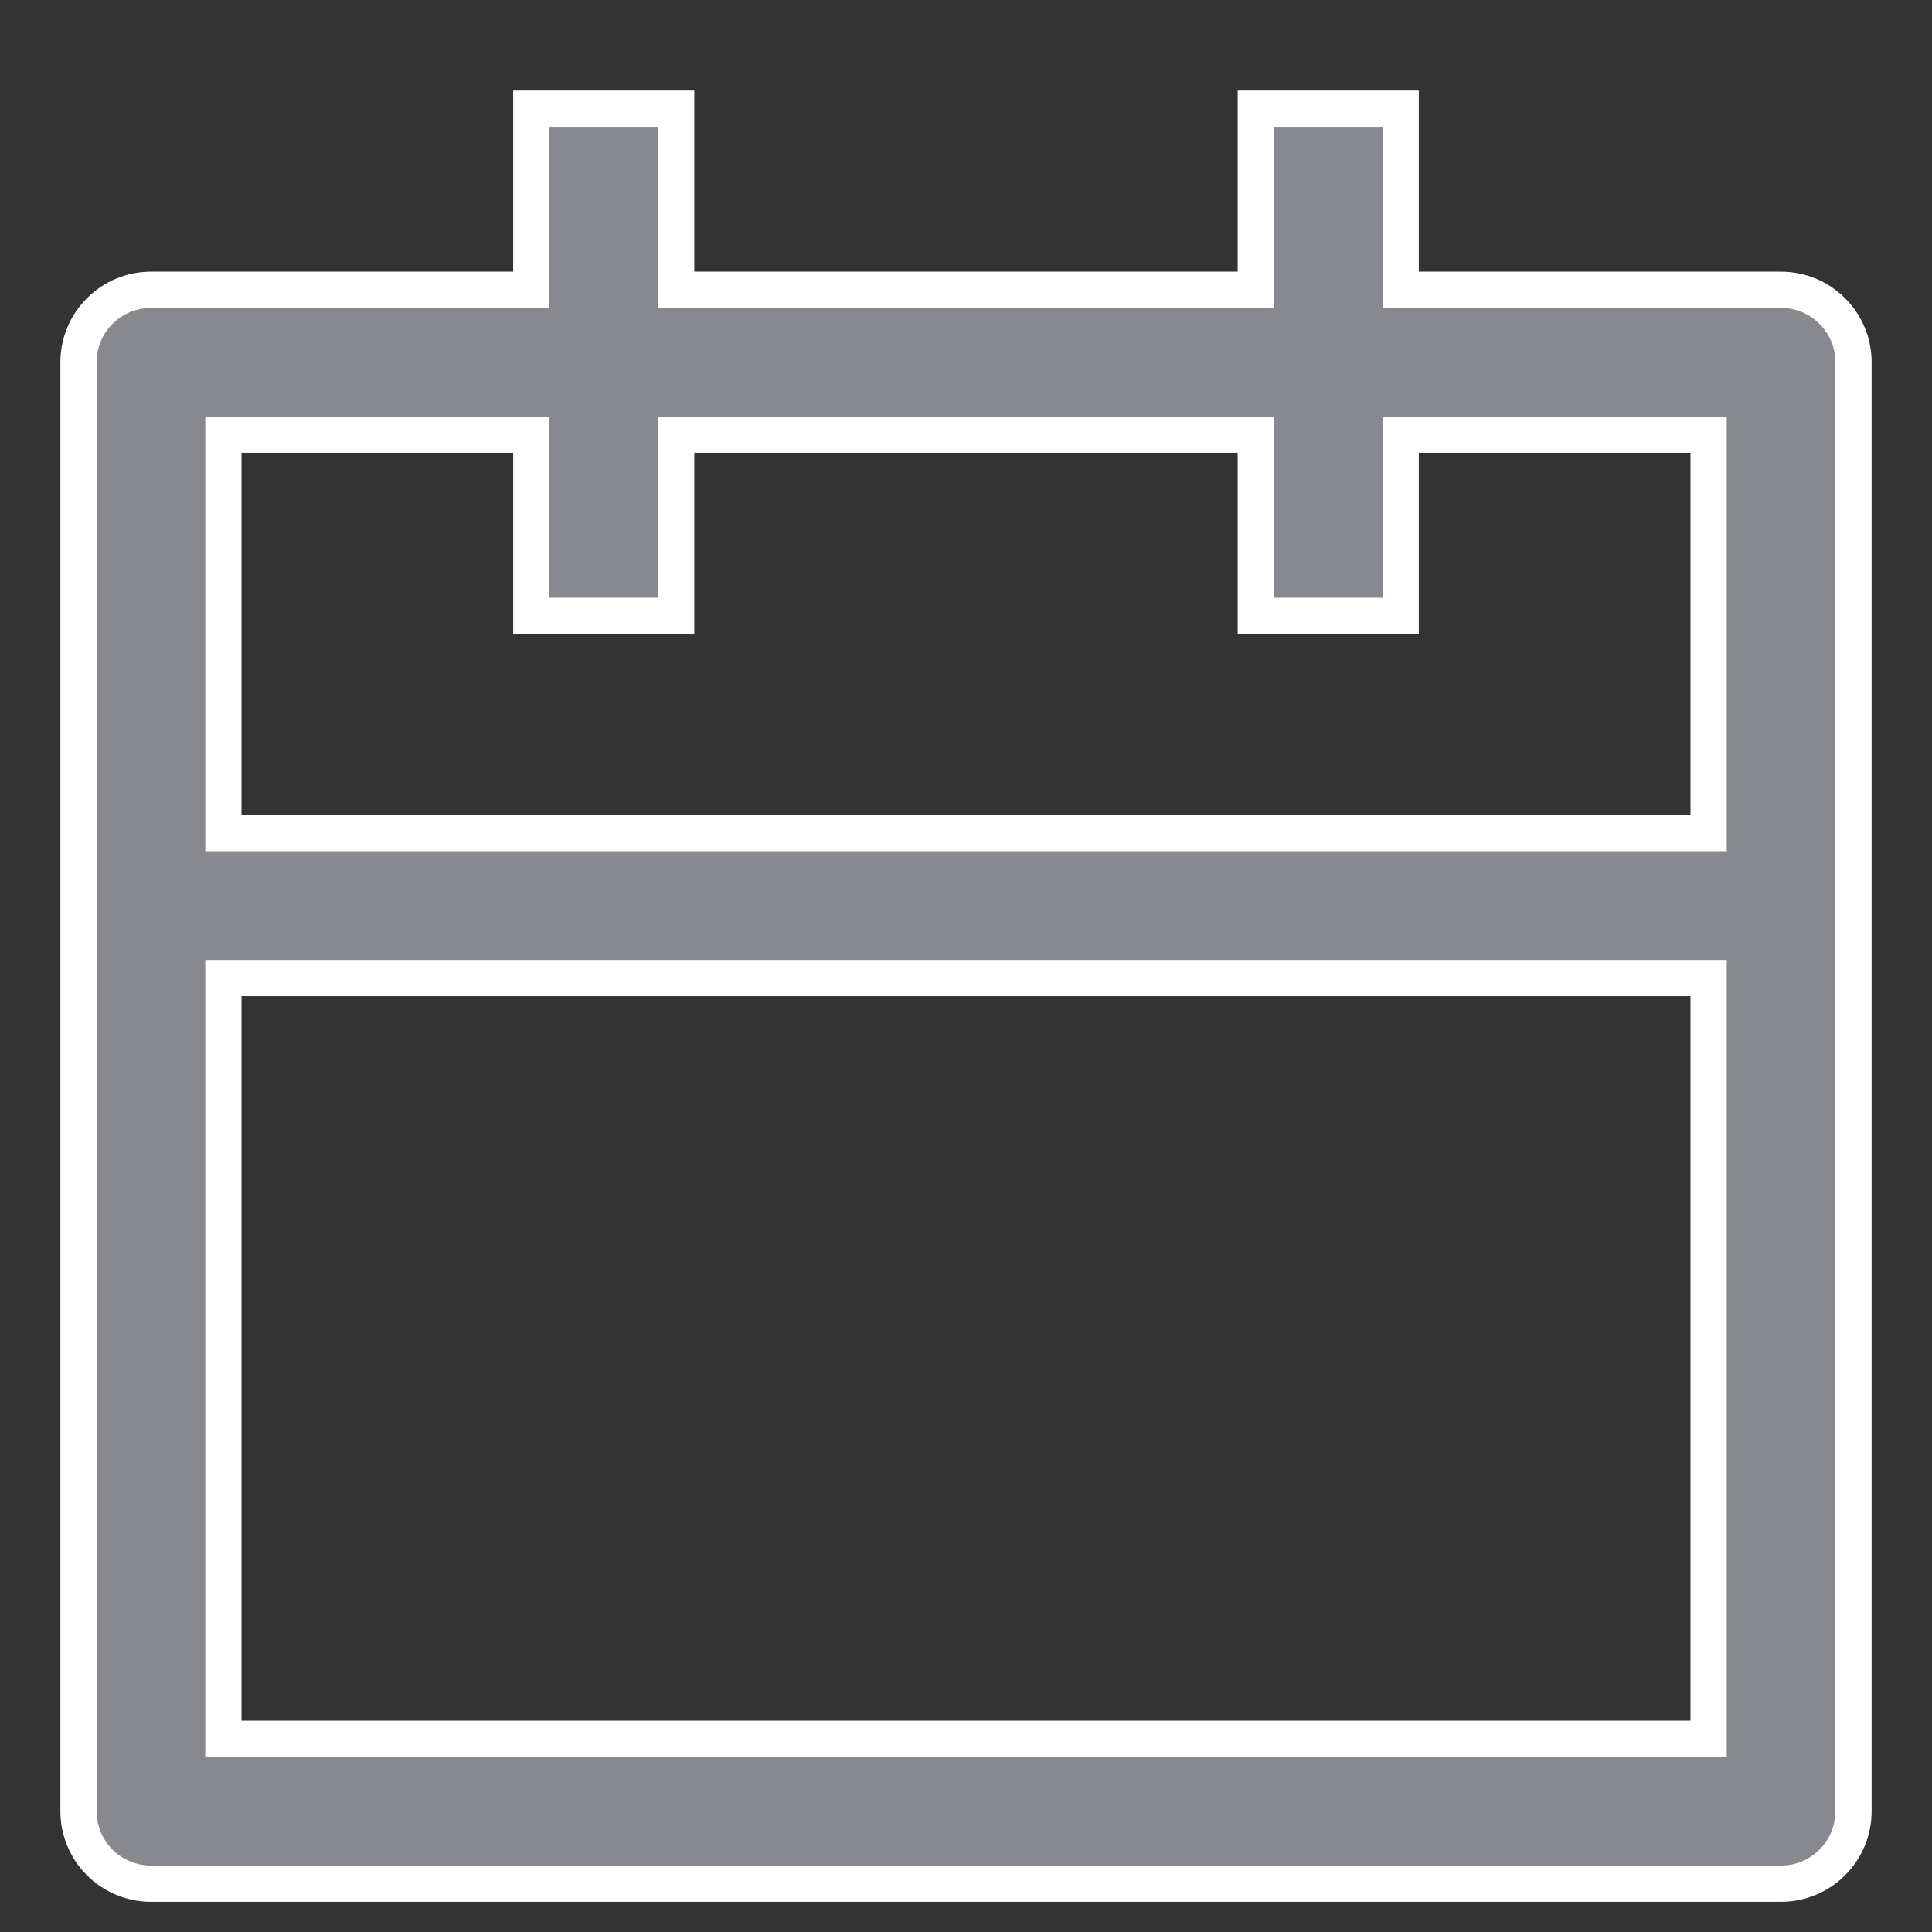 <svg xmlns="http://www.w3.org/2000/svg" width="16" height="16" viewBox="0 0 16 16" fill="none">
  <rect x="0" y="0" width="16" height="16" fill="#333333" stroke="none"/>
  <path d="M11.6 2.25V2.4H11.75H14.75C14.909 2.4 15.062 2.463 15.174 2.576C15.287 2.688 15.35 2.841 15.35 3V15C15.35 15.159 15.287 15.312 15.174 15.424C15.062 15.537 14.909 15.6 14.75 15.6H1.25C1.091 15.6 0.938 15.537 0.826 15.424C0.713 15.312 0.65 15.159 0.65 15V3C0.65 2.841 0.713 2.688 0.826 2.576C0.938 2.463 1.091 2.4 1.25 2.4H4.25H4.4V2.25V0.9H5.6V2.25V2.4H5.75H10.25H10.4V2.25V0.9H11.6V2.25ZM10.4 3.75V3.6H10.25H5.75H5.6V3.75V5.1H4.4V3.75V3.6H4.25H2H1.85V3.75V6.75V6.9H2H14H14.15V6.75V3.75V3.6H14H11.75H11.6V3.75V5.1H10.4V3.75ZM14.15 8.25V8.1H14H2H1.85V8.25V14.25V14.4H2H14H14.15V14.25V8.25Z" fill="#87898E" stroke="white" stroke-width="0.3"/>
</svg>